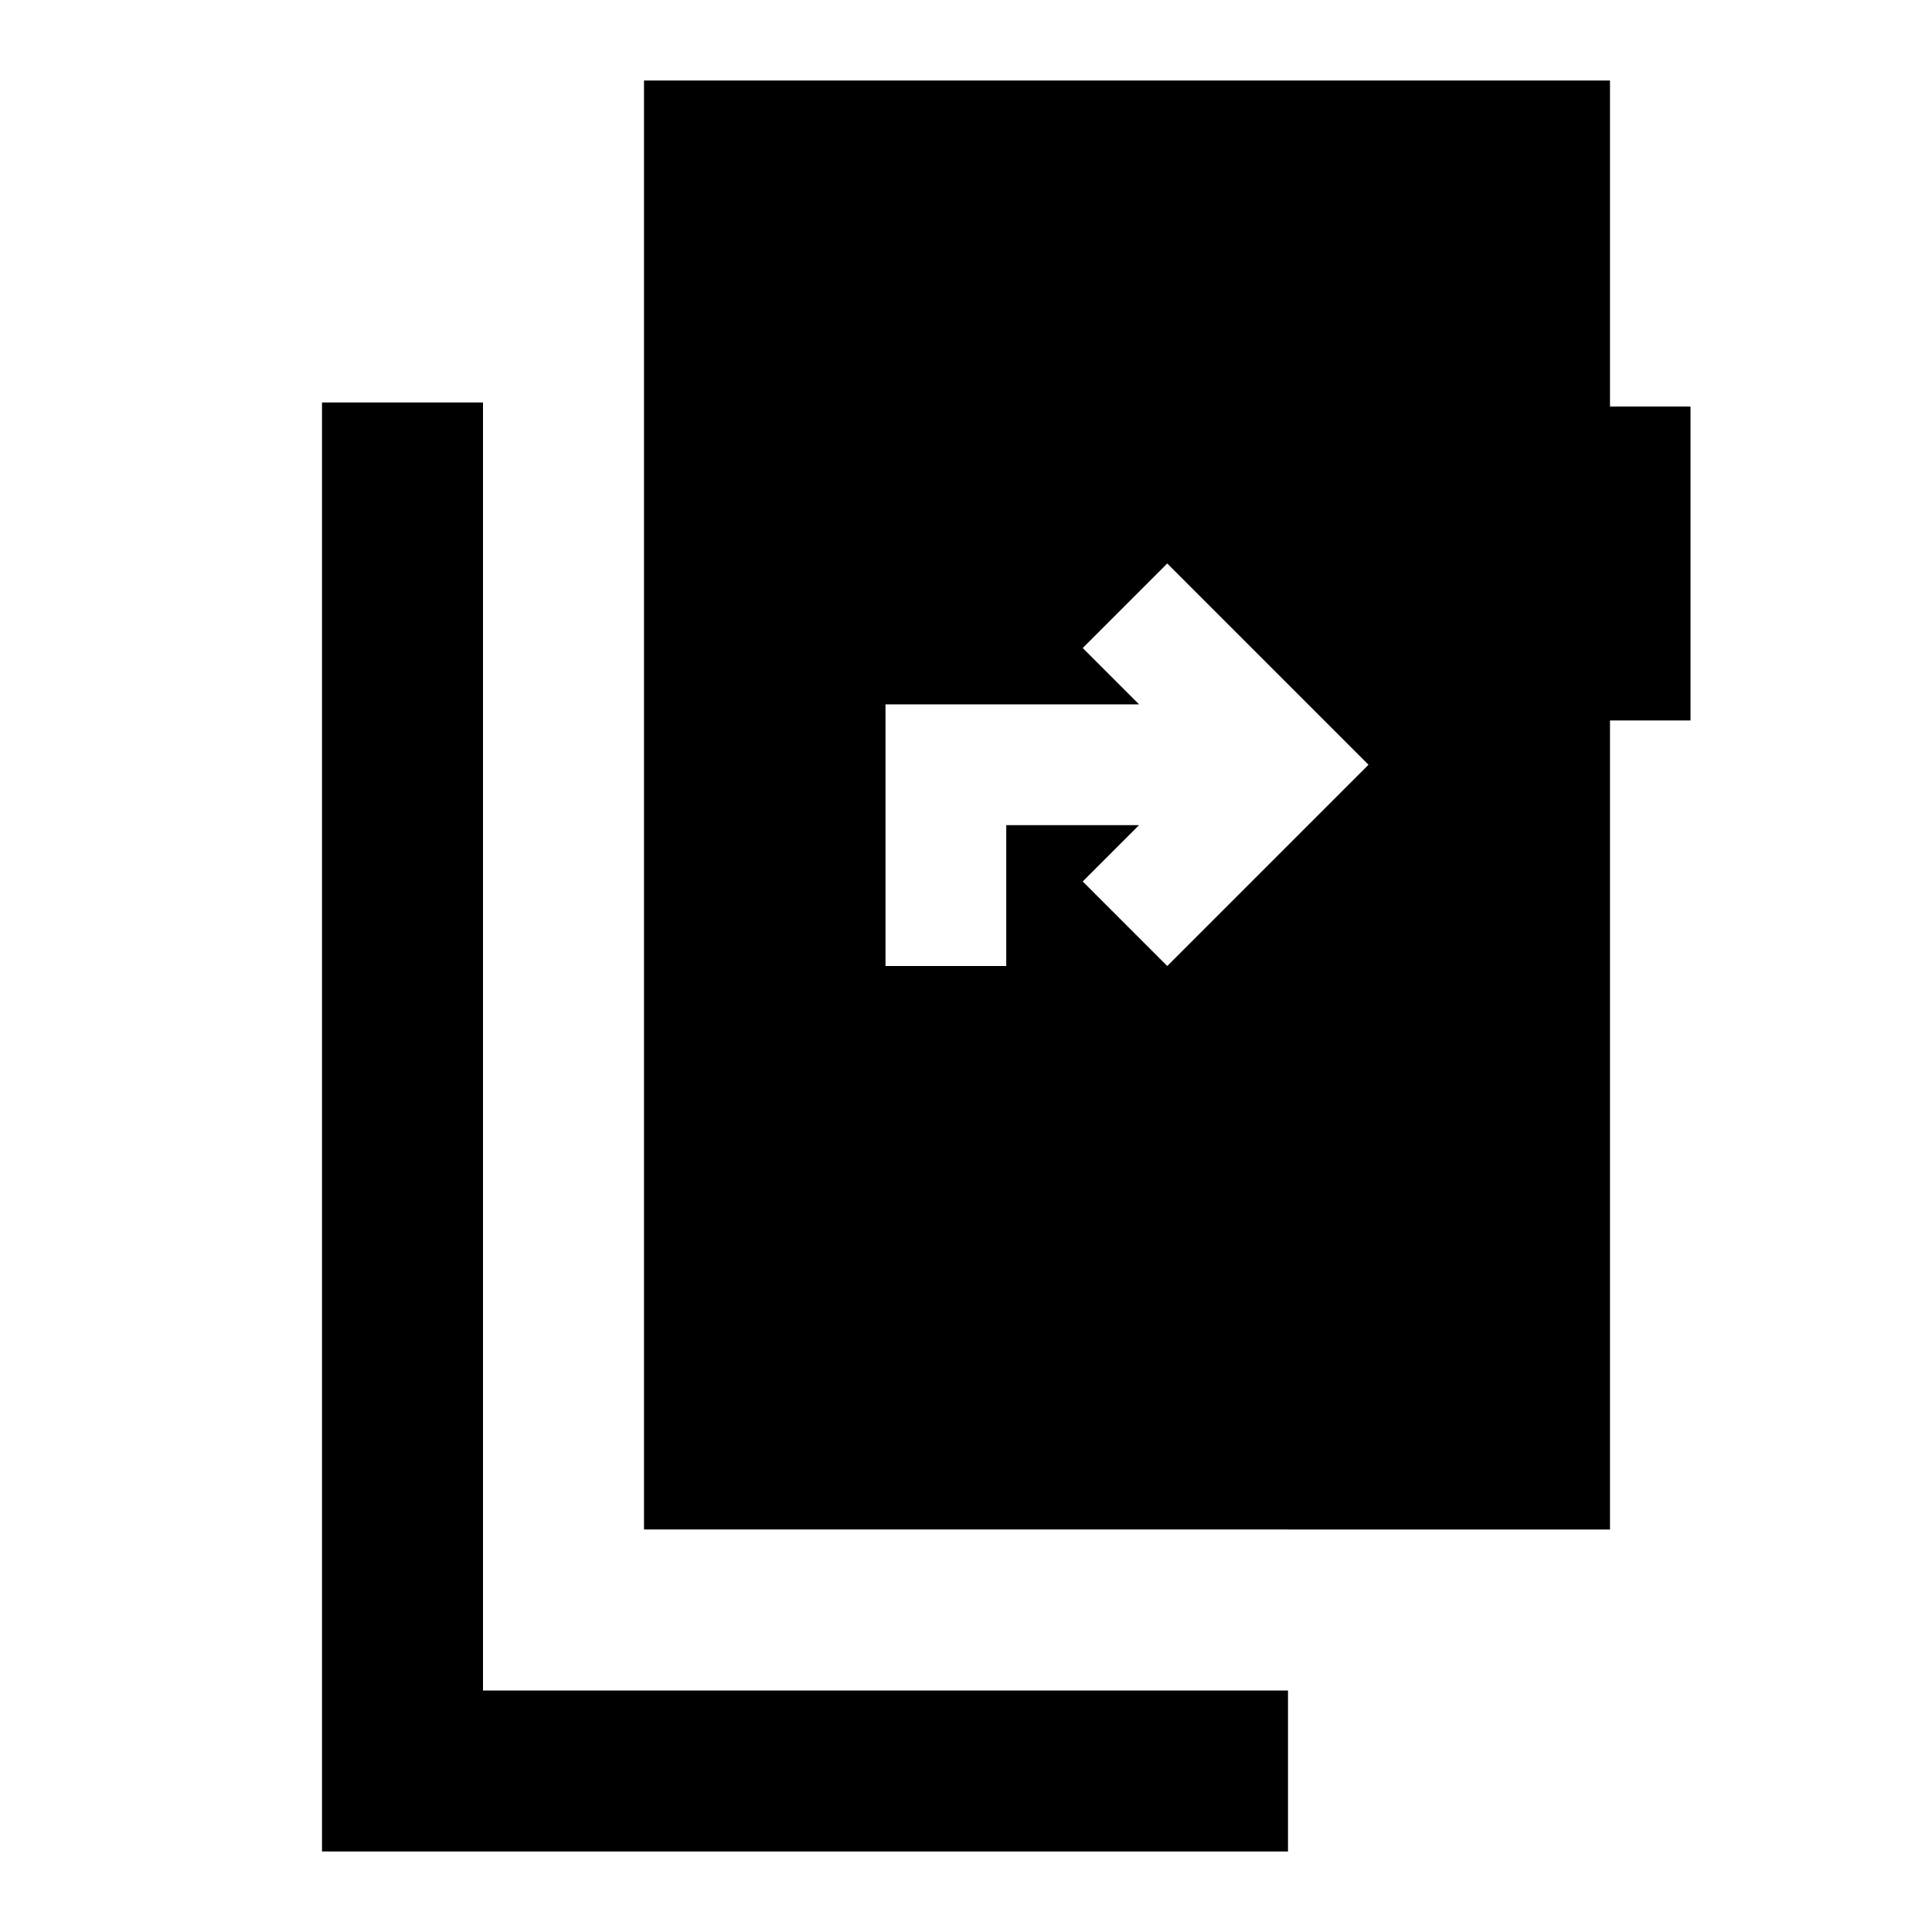 <svg xmlns="http://www.w3.org/2000/svg" viewBox="0 0 24 24" width="24" height="24"><path fill="currentColor" d="M4 23V5h2v16h10v2zm4-4V1h12v4.05h1v3.9h-1V19zm3-7h1.5v-1.75h1.65l-.7.7L14.5 12L17 9.5L14.5 7l-1.05 1.05l.7.7H11z"/></svg>